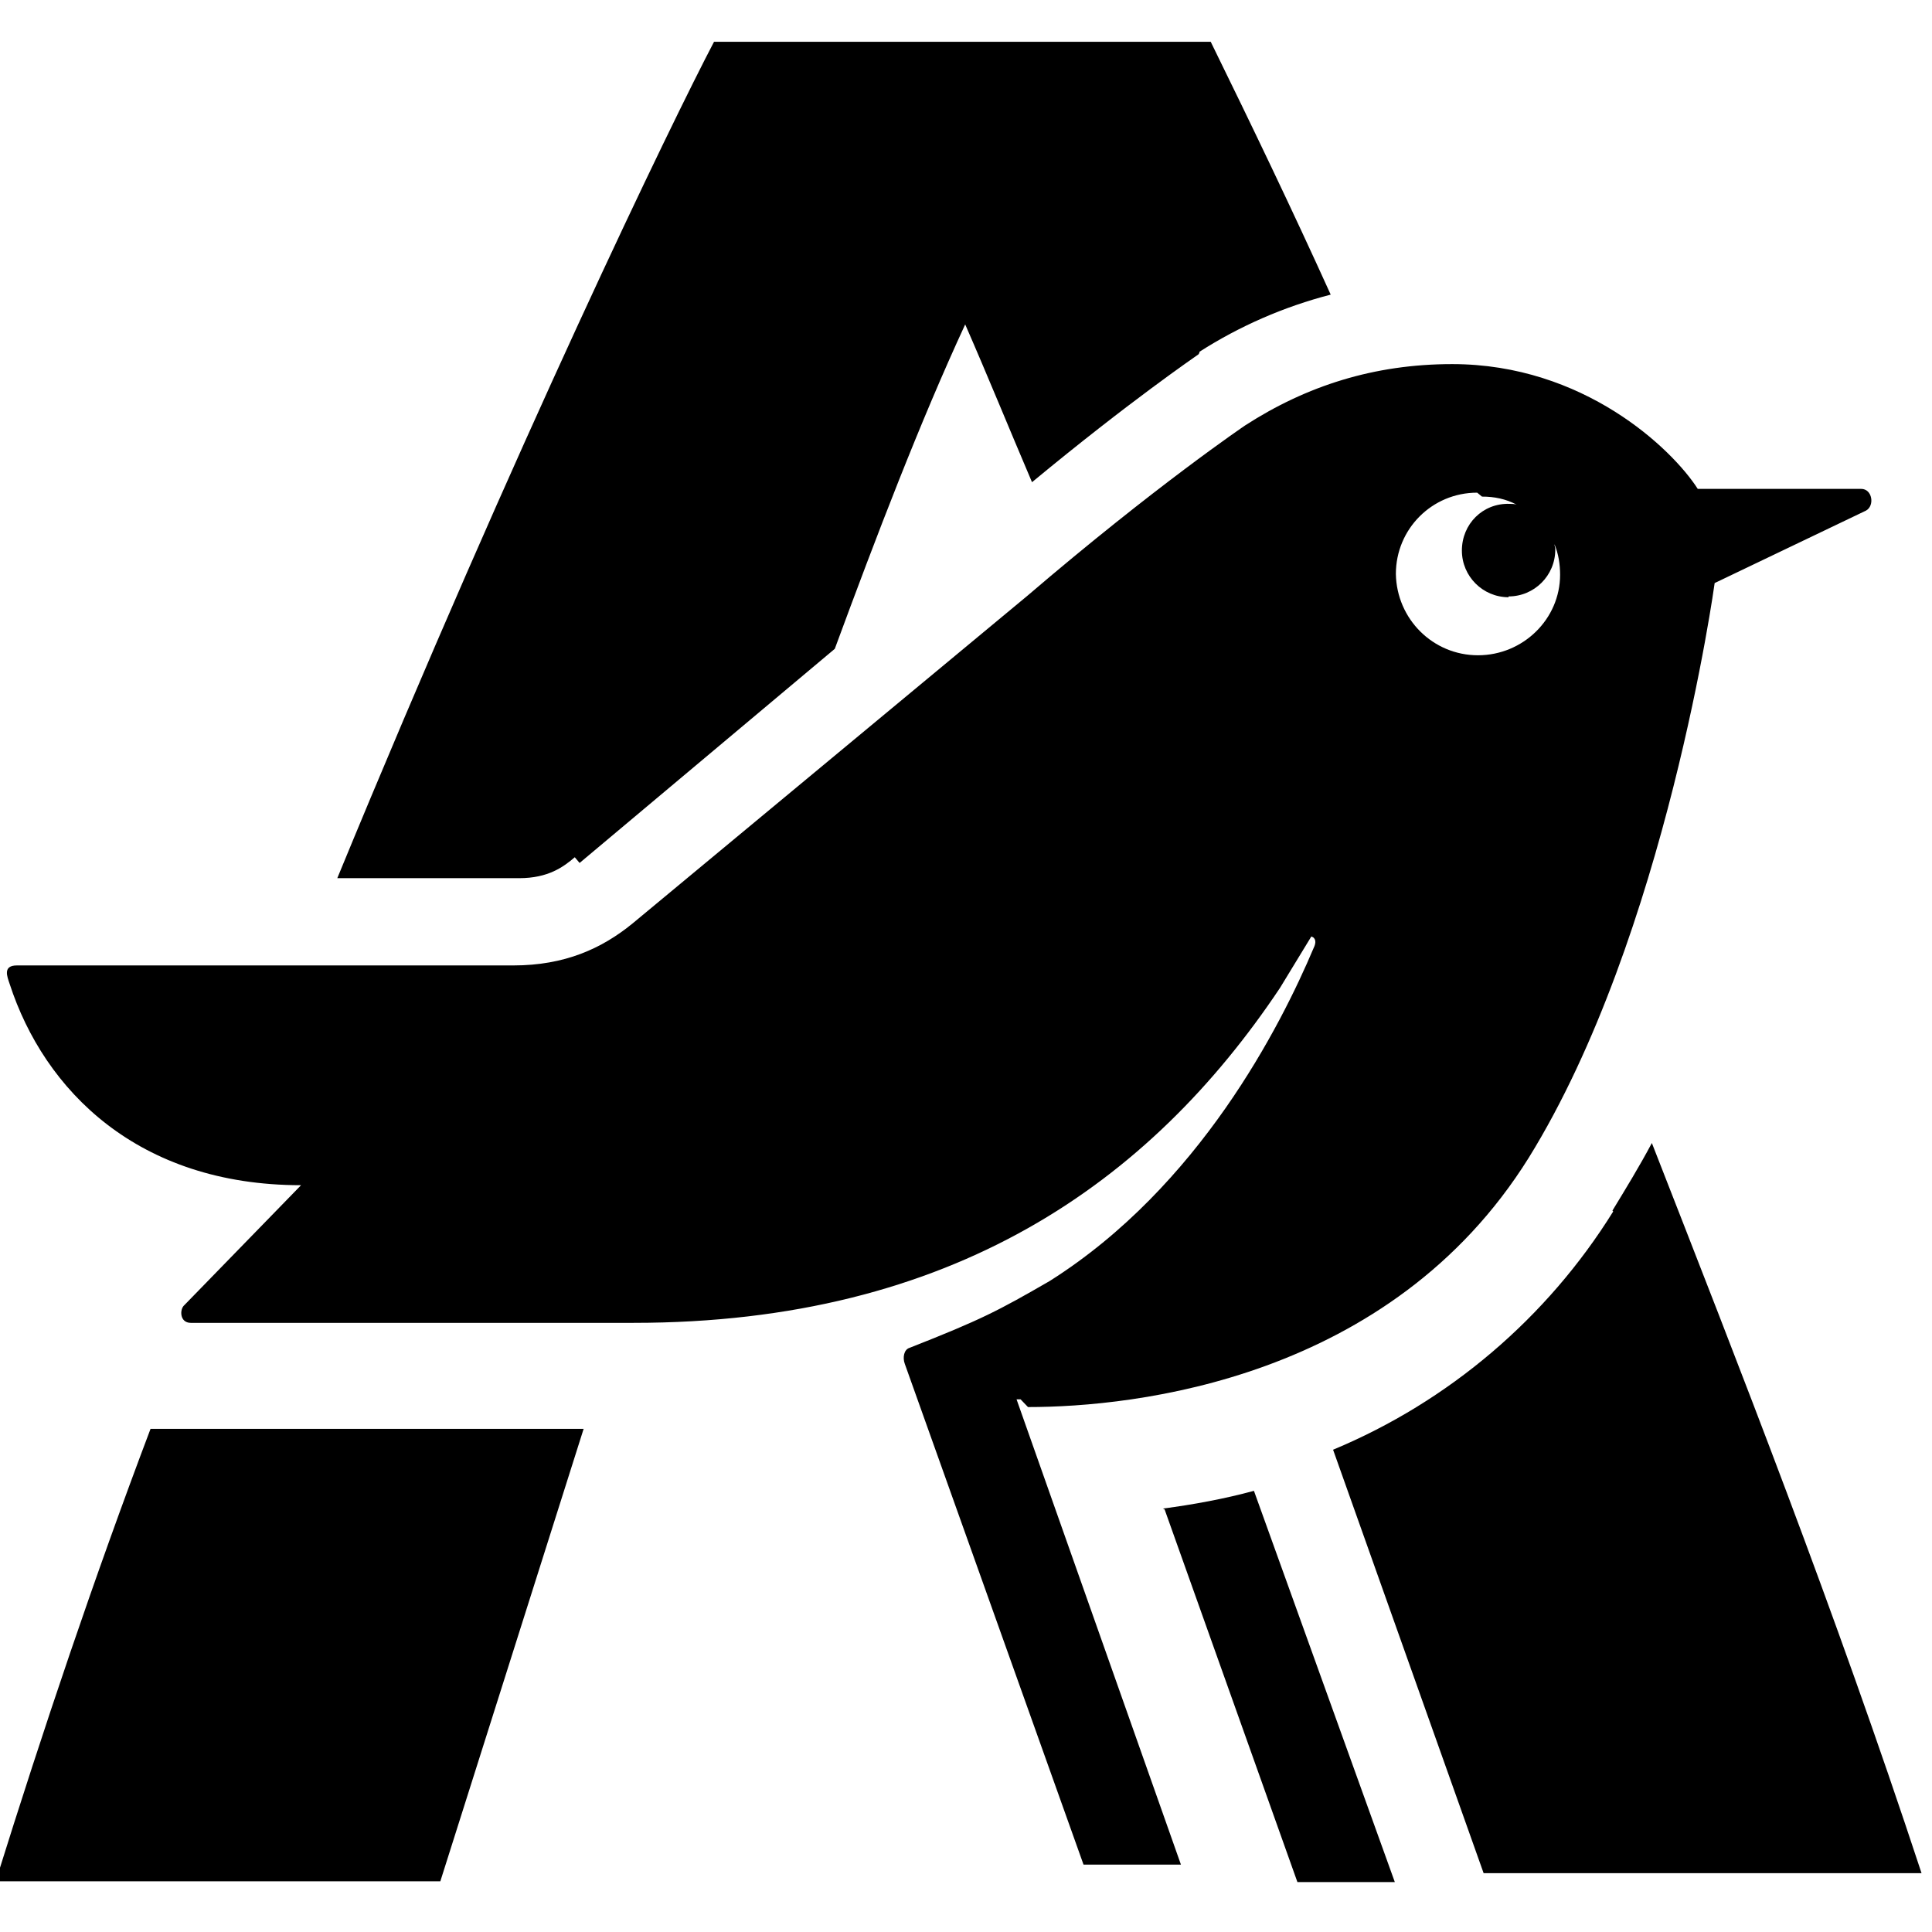<svg viewBox="0 0 24 24" xmlns="http://www.w3.org/2000/svg"><path d="M14.467 18.75l1.65 4.63h1.21l-1.75-4.86h-.001c-.37.1-.75.17-1.13.22M-.03 23.37h5.5l1.78-5.62H1.87h0c-.7 1.85-1.33 3.72-1.92 5.61M7.2 10.72l3.17-2.66c.52-1.41 1.06-2.82 1.62-4.03 .28.64.54 1.28.83 1.96 1.22-1.01 2.03-1.56 2.07-1.59l.01-.02V4.37c.5-.32 1.05-.56 1.63-.71l0-.001c-.48-1.06-.98-2.1-1.49-3.14H8.87c-.52.99-2.44 4.95-4.68 10.39h2.26c.36 0 .55-.14.69-.26m12.9 4.4v0c-.82 1.32-2.04 2.36-3.48 2.96l1.87 5.26h5.44c-1.09-3.31-2.26-6.28-3.35-9.07 -.16.3-.32.56-.49.84m-1.62-8.87c.15-.001.3.03.43.1 -.03-.01-.06-.01-.09-.01v0c-.33-.01-.59.25-.59.58v0c0 .32.26.58.58.58 0-.01 0-.01 0-.01v0c.32 0 .58-.26.58-.58 0-.01 0-.01 0-.01 0-.02-.01-.04-.01-.06V6.76c.05.12.07.25.07.38 0 .55-.46 1-1.02 1s-1.01-.45-1.02-1.01c0-.56.45-1.01 1.01-1.01Zm-5.64 11.31c1.32 0 4.5-.34 6.22-3.096 1.71-2.76 2.31-7.14 2.31-7.14l1.88-.9c.11-.06.08-.27-.06-.27h-2.03c-.32-.5-1.42-1.55-3.05-1.55 -.97 0-1.81.27-2.57.76 0 0-1.11.75-2.71 2.12l-4.904 4.07c-.38.31-.84.52-1.48.52H.21c-.18 0-.12.14-.09.23 .43 1.32 1.59 2.5 3.62 2.5l-1.45 1.49c-.06.05-.06.22.08.22h5.5c3.97 0 6.42-1.75 8.03-4.16 .13-.21.26-.43.39-.64 .06.02.06.08.03.14 -.41.97-1.42 2.965-3.28 4.14 -.64.37-.85.48-1.74.83 -.07.02-.09.12-.06.2l2.22 6.22h1.21l-2.042-5.78h.05Z"/></svg>